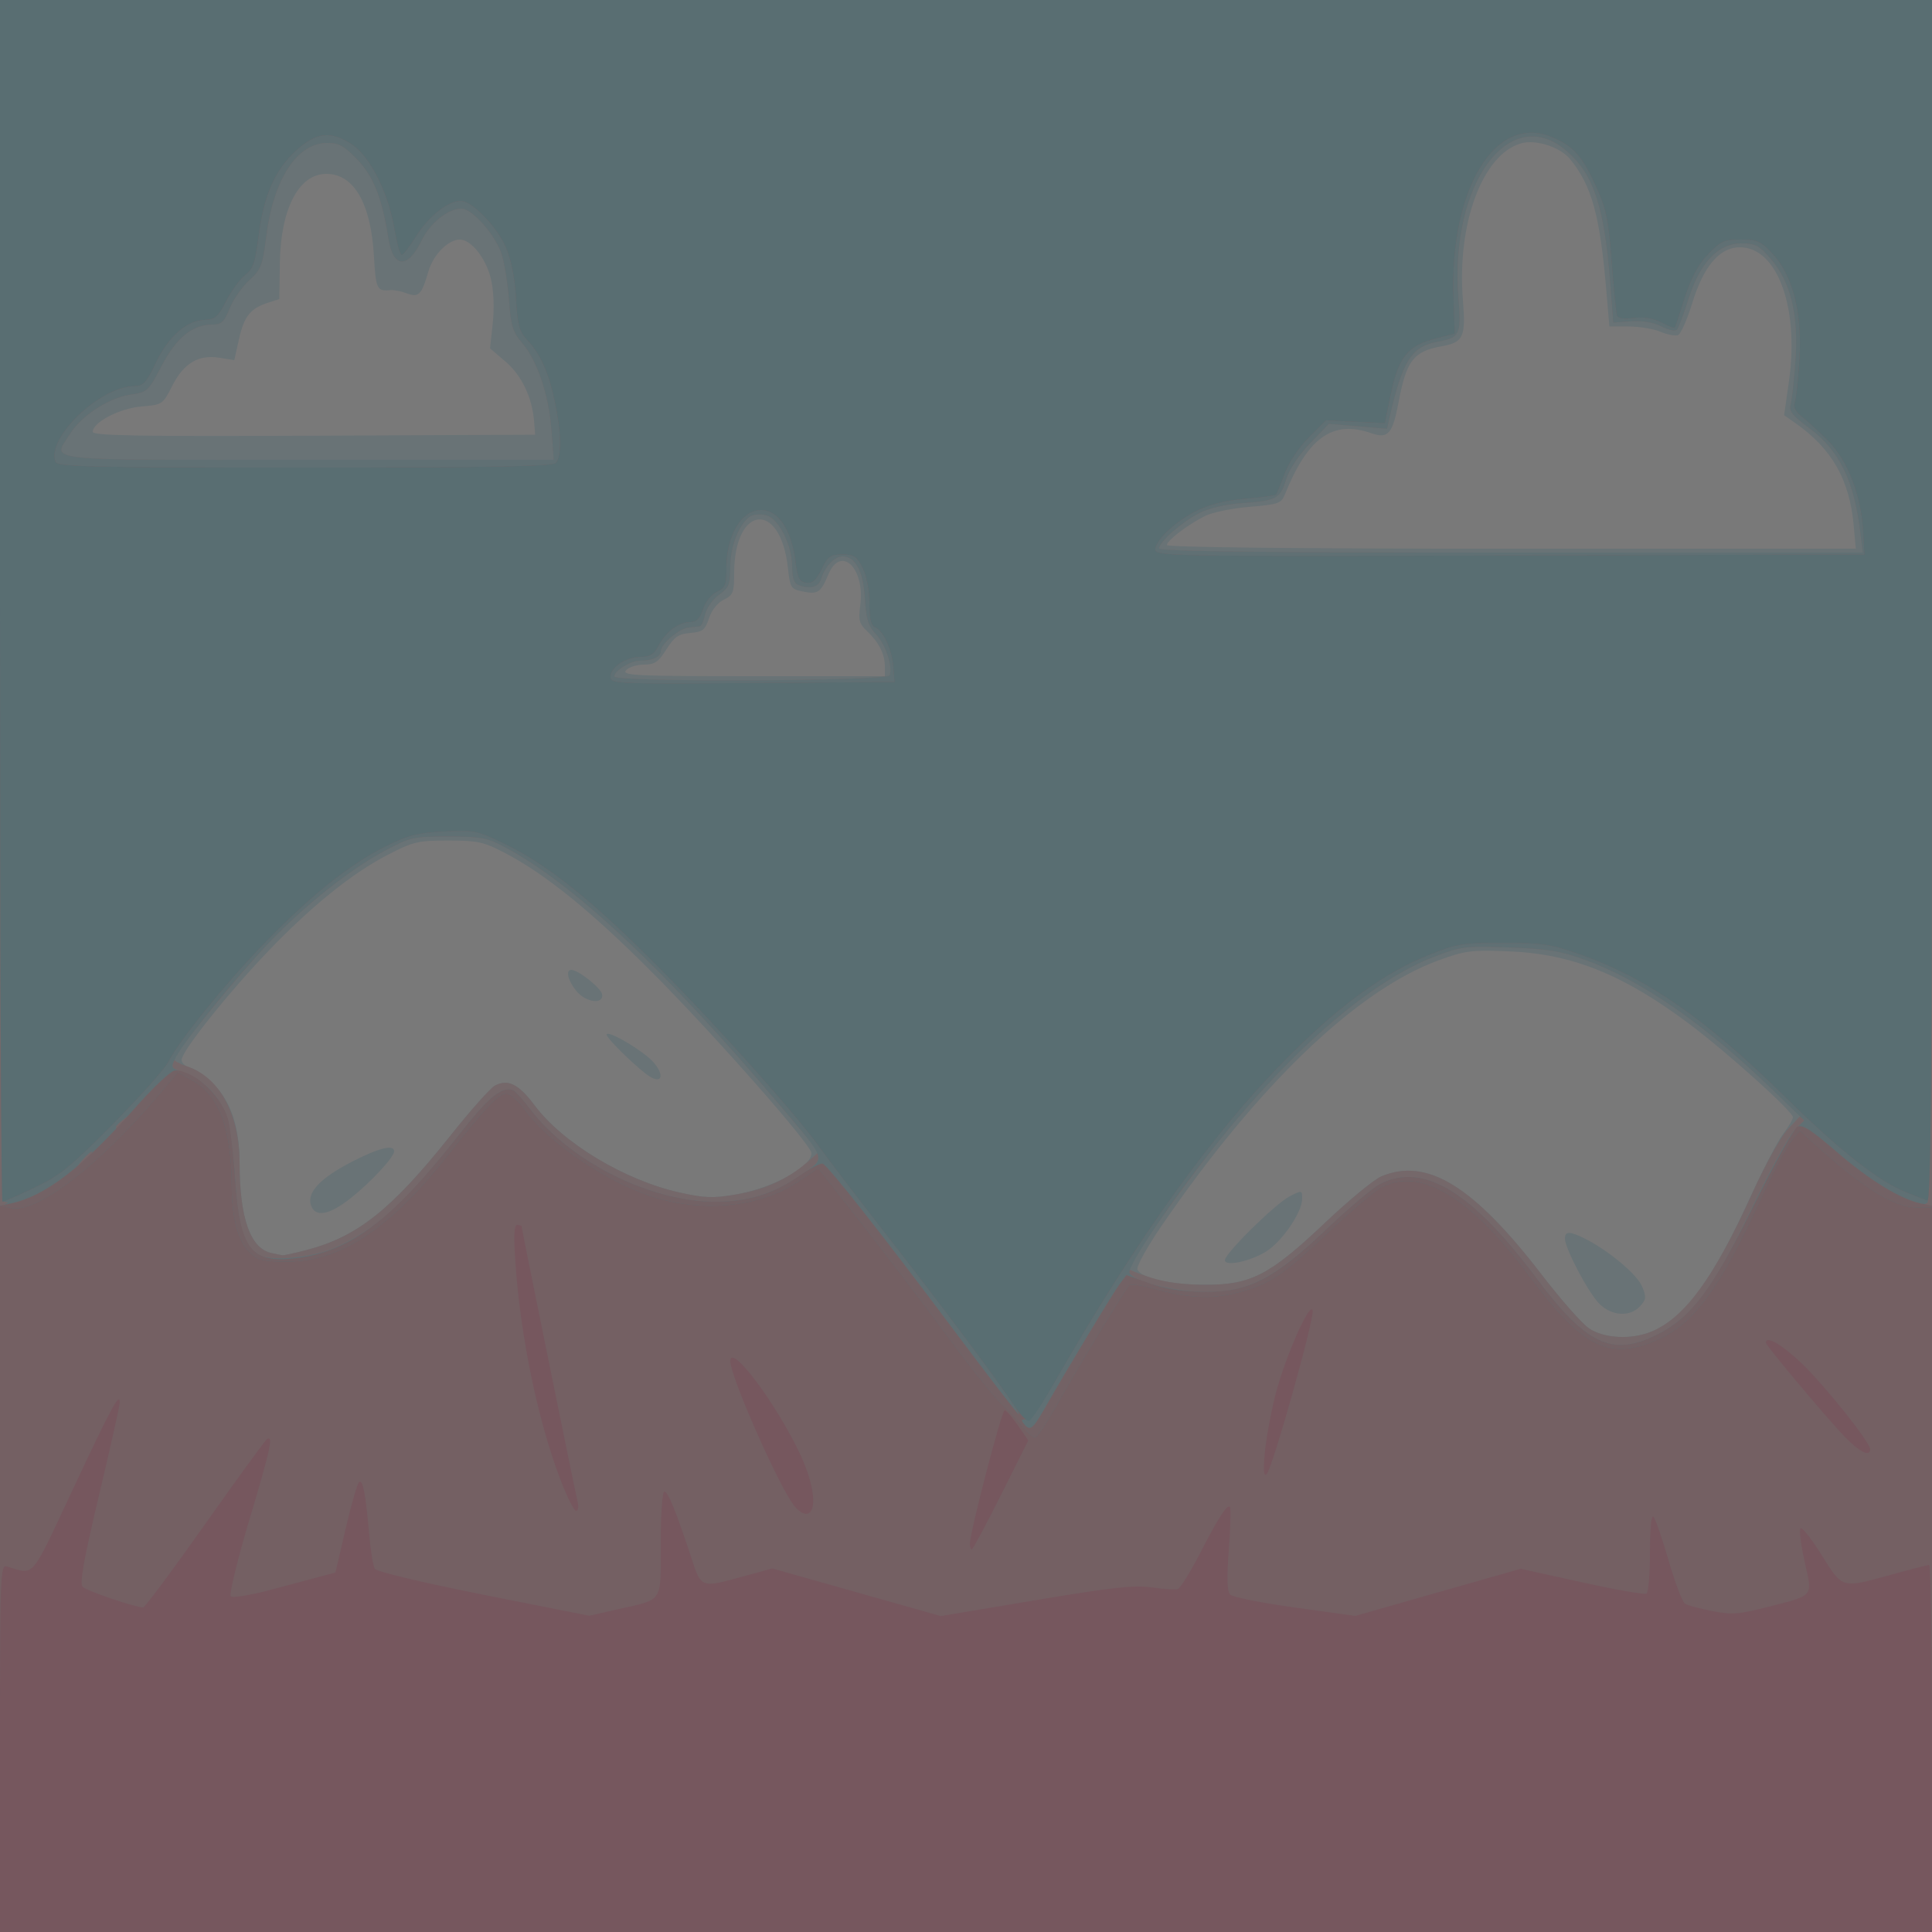 <?xml version="1.0" encoding="UTF-8" standalone="no"?>
<!-- Created with Inkscape (http://www.inkscape.org/) -->

<svg
   xmlns:dc="http://purl.org/dc/elements/1.1/"
   xmlns:cc="http://creativecommons.org/ns#"
   xmlns:rdf="http://www.w3.org/1999/02/22-rdf-syntax-ns#"
   xmlns:svg="http://www.w3.org/2000/svg"
   xmlns="http://www.w3.org/2000/svg"
   xmlns:sodipodi="http://sodipodi.sourceforge.net/DTD/sodipodi-0.dtd"
   xmlns:inkscape="http://www.inkscape.org/namespaces/inkscape"
   id="svg4688"
   version="1.1"
   inkscape:version="0.91 r13725"
   width="500"
   height="500"
   viewBox="0 0 500 500"
   sodipodi:docname="opacityPretty.svg">
  <rect x="0" y="0" width="500" height="500" fill="#333333" stroke="none"/>
  <defs
     id="defs4692" />
  <sodipodi:namedview
     pagecolor="#ffffff"
     bordercolor="#666666"
     borderopacity="1"
     objecttolerance="10"
     gridtolerance="10"
     guidetolerance="10"
     inkscape:pageopacity="0"
     inkscape:pageshadow="2"
     inkscape:window-width="1440"
     inkscape:window-height="837"
     id="namedview4690"
     showgrid="false"
     inkscape:zoom="0.7552"
     inkscape:cx="266.41299"
     inkscape:cy="200.15774"
     inkscape:window-x="-8"
     inkscape:window-y="-8"
     inkscape:window-maximized="1"
     inkscape:current-layer="svg4688" />
  <g
     id="g5238"
     transform="scale(0.8,0.8)"
     style="opacity:0.35">
    <path
       style="fill:#fcfcfc"
       d="M 0,312.5 0,0 312.5,0 625,0 625,312.5 625,625 312.5,625 0,625 0,312.5 Z"
       id="path5254"
       inkscape:connector-curvature="0" />
    <path
       style="fill:#cfebf3"
       d="M 0,312.5 0,0 312.5,0 625,0 625,312.5 625,625 312.5,625 0,625 0,312.5 Z m 534.277,118.246 c 10.778,-4.503 19.576,-16.438 31.755,-43.077 4.2,-9.186 9.06,-18.569 10.802,-20.852 1.741,-2.283 3.166,-4.71 3.166,-5.394 0,-1.858 -21.149,-20.897 -33.529,-30.184 -21.246,-15.938 -37.822,-22.632 -58.106,-23.465 -12.423,-0.511 -14.279,-0.275 -23.049,2.924 -26.323,9.601 -58.444,40.411 -89.61,85.957 -4.621,6.753 -8.106,13.052 -7.743,13.997 1.074,2.798 10.669,4.961 22.038,4.968 14.716,0.009 20.792,-3.15 38.718,-20.13 7.645,-7.241 15.824,-13.97 18.176,-14.952 14.757,-6.166 29.768,3.067 51.965,31.964 6.073,7.906 12.885,15.641 15.137,17.188 4.812,3.305 13.784,3.774 20.282,1.059 z M 517.19,421.562 C 513.592,417.789 506.25,403.785 506.25,400.695 c 0,-2.474 1.614,-2.455 6.625,0.075 7.568,3.822 16.736,11.521 18.344,15.404 1.408,3.4 1.33,4.2 -0.622,6.358 -3.311,3.658 -9.415,3.217 -13.406,-0.969 z M 396.25,407.655 c 0,-2.173 16.337,-18.274 20.938,-20.635 4.017,-2.062 4.062,-2.053 4.062,0.827 0,4.307 -6.549,13.86 -11.672,17.026 -5.243,3.241 -13.328,4.927 -13.328,2.781 z M 99.133,404.385 c 16.485,-4.294 27.559,-13.105 46.68,-37.141 6.401,-8.047 12.827,-15.267 14.279,-16.044 4.197,-2.246 7.695,-0.525 12.784,6.292 9.159,12.268 29.177,24.317 46.996,28.287 8.025,1.788 10.824,1.891 18.003,0.662 12.006,-2.055 24.624,-8.918 24.624,-13.393 0,-2.64 -31.054,-37.91 -51.219,-58.172 -19.936,-20.032 -34.858,-32.14 -48.107,-39.034 -6.735,-3.505 -8.695,-3.928 -18.174,-3.927 -9.794,10e-4 -11.32,0.361 -19.518,4.599 -11.538,5.965 -24.584,16.47 -38.637,31.11 C 73.887,321.124 58.75,340.107 58.75,342.857 c 0,1.03 1.295,2.197 2.879,2.595 1.583,0.397 4.967,2.811 7.519,5.363 5.61,5.61 8.349,13.916 8.359,25.35 0.016,18.057 3.526,27.863 10.461,29.224 1.461,0.287 2.961,0.598 3.332,0.692 0.371,0.094 3.896,-0.669 7.834,-1.694 z m 1.444,-14.536 c -1.308,-4.121 2.974,-8.684 13.057,-13.912 8.889,-4.61 13.866,-5.859 13.866,-3.481 0,1.895 -7.532,10.002 -14.175,15.258 -6.84,5.411 -11.463,6.185 -12.748,2.136 z M 210.625,348.517 c -3.161,-1.688 -14.375,-12.46 -14.375,-13.808 0,-1.474 8.693,3.275 13.582,7.42 4.678,3.965 5.275,8.782 0.793,6.388 z m -24.284,-28.061 c -2.66,-3.382 -3.416,-6.706 -1.526,-6.706 2.209,0 9.559,5.801 9.955,7.856 0.679,3.527 -5.404,2.697 -8.43,-1.15 z M 286.25,215.543 c 0,-3.948 -1.962,-7.806 -5.801,-11.408 -2.486,-2.332 -2.81,-3.546 -2.178,-8.162 1.669,-12.177 -6.258,-19.864 -10.35,-10.036 -2.417,5.804 -3.356,6.413 -8.332,5.398 -3.745,-0.764 -4.005,-1.186 -4.706,-7.635 -2.384,-21.95 -17.384,-20.383 -17.384,1.815 0,6.18 -0.325,7.006 -3.339,8.478 -1.998,0.976 -3.923,3.388 -4.791,6.006 -1.269,3.821 -2.037,4.424 -6.069,4.765 -3.824,0.323 -5.15,1.235 -7.724,5.312 -2.613,4.139 -3.777,4.923 -7.314,4.923 -2.313,0 -4.907,0.844 -5.762,1.875 -1.378,1.66 3.325,1.875 41.097,1.875 l 42.653,0 0,-3.207 z m 313.415,-45.569 c -1.344,-14.817 -7.053,-24.826 -18.897,-33.127 l -3.607,-2.528 1.572,-11.075 C 582.102,99.51 574.942,80 562.864,80 c -6.582,0 -11.747,6.07 -15.459,18.169 -1.623,5.29 -3.682,9.899 -4.575,10.242 -0.893,0.343 -3.442,-0.144 -5.664,-1.082 -2.222,-0.938 -6.853,-1.705 -10.29,-1.705 l -6.25,0 -0.949,-11.25 c -2.08,-24.657 -4.702,-34.237 -11.732,-42.871 -3.2,-3.93 -11.129,-6.491 -15.878,-5.129 -12.502,3.585 -20.818,26.042 -18.81,50.792 0.96,11.835 0.158,13.582 -6.818,14.84 -9.17,1.654 -11.437,4.574 -13.978,18.01 -1.959,10.355 -3.402,12.021 -8.787,10.144 -12.552,-4.376 -20.527,1.275 -28.046,19.873 -1.141,2.821 -2.142,3.166 -11.447,3.937 -5.608,0.465 -12.077,1.797 -14.375,2.96 C 384.141,169.796 377.5,174.861 377.5,176.314 c 0,0.74 41.958,1.186 111.424,1.186 l 111.424,0 -0.682,-7.526 z M 172.772,136.25 c -0.623,-7.722 -4.015,-14.799 -9.23,-19.263 l -5.012,-4.29 0.874,-8.163 c 0.547,-5.106 0.313,-10.504 -0.625,-14.413 C 157.199,83.534 152.403,77.5 148.748,77.5 c -3.774,0 -8.637,4.955 -10.187,10.38 -2.138,7.481 -3.127,8.474 -6.982,7.008 -1.775,-0.675 -4.122,-1.142 -5.216,-1.038 C 121.911,94.272 121.589,93.614 120.963,82.812 119.975,65.747 114.476,56.25 105.583,56.25 c -8.902,0 -14.758,11.17 -15.041,28.692 l -0.191,11.817 -3.613,1.159 c -5.723,1.836 -7.762,4.377 -9.406,11.723 l -1.535,6.857 -4.799,-0.767 c -6.801,-1.088 -11.566,1.757 -15.306,9.139 -3.031,5.981 -3.163,6.069 -9.926,6.63 -7.069,0.586 -15.74,5.098 -15.757,8.199 -0.007,1.249 14.714,1.506 71.554,1.25 l 71.562,-0.323 -0.353,-4.375 z"
       id="path5252"
       inkscape:connector-curvature="0" />
    <path
       style="fill:#f2ccd2"
       d="M 0,312.5 0,0 312.5,0 625,0 625,312.5 625,625 312.5,625 0,625 0,312.5 Z m 534.277,118.246 c 10.81,-4.517 20.302,-17.579 32.691,-44.986 4.037,-8.931 9.087,-18.026 11.329,-20.403 l 4.045,-4.289 -9.806,-9.389 c -21.905,-20.973 -41.856,-34.68 -60.057,-41.26 -7.685,-2.778 -12.041,-3.474 -24.415,-3.897 -14.267,-0.489 -15.552,-0.325 -24.375,3.103 -19.847,7.713 -44.921,29.135 -68.776,58.762 C 384.591,381.206 365,408.73 365,410.412 c 0,0.273 3.234,1.557 7.188,2.854 4.762,1.563 10.773,2.359 17.812,2.359 14.718,0 20.798,-3.162 38.718,-20.136 7.645,-7.241 15.824,-13.97 18.176,-14.952 14.757,-6.166 29.768,3.067 51.965,31.964 6.073,7.906 12.885,15.641 15.137,17.188 4.812,3.305 13.784,3.774 20.282,1.059 z M 99.133,404.385 c 16.485,-4.294 27.559,-13.105 46.68,-37.141 6.401,-8.047 12.827,-15.267 14.279,-16.044 4.197,-2.246 7.695,-0.525 12.784,6.292 9.159,12.268 29.177,24.317 46.996,28.287 8.025,1.788 10.824,1.891 18.003,0.662 9.42,-1.612 16.925,-4.968 23.043,-10.305 l 4.044,-3.527 -11.365,-13.492 C 215.781,314.222 185.797,285.998 163.125,273.957 c -5.496,-2.919 -7.682,-3.32 -18.125,-3.326 -11.355,-0.006 -12.262,0.201 -20.729,4.727 -11.225,6 -26.069,17.855 -37.737,30.139 C 77.245,315.276 56.25,341.039 56.25,342.659 c 0,0.494 1.894,1.522 4.209,2.286 10.535,3.477 17.035,15.379 17.049,31.219 0.016,18.057 3.526,27.863 10.461,29.224 1.461,0.287 2.961,0.598 3.332,0.692 0.371,0.094 3.896,-0.669 7.834,-1.694 z M 287.816,218.438 c 0.99,-2.953 -1.369,-9.97 -4.459,-13.265 -2.503,-2.668 -3.189,-4.897 -3.592,-11.665 C 279.241,184.724 276.701,180 272.5,180 c -2.513,0 -5.62,3.279 -6.811,7.188 -0.851,2.792 -3.579,3.543 -7.461,2.054 -1.356,-0.52 -1.977,-2.361 -1.977,-5.855 0,-7.043 -4.36,-15.678 -8.432,-16.7 -1.763,-0.442 -4.051,-0.271 -5.085,0.382 -3.548,2.238 -6.483,9.602 -6.483,16.265 0,5.754 -0.418,6.794 -3.654,9.099 -2.012,1.433 -4.023,4.28 -4.474,6.335 -0.451,2.053 -1.197,3.78 -1.658,3.837 -0.461,0.057 -2.108,0.245 -3.661,0.417 -3.166,0.351 -9.052,5.35 -9.052,7.688 0,1.773 -2.793,3.041 -6.699,3.041 -3.03,0 -8.301,3.22 -8.301,5.071 0,1.932 88.417,1.552 89.066,-0.383 z m 313.981,-46.25 c -2.014,-16.74 -6.827,-26.534 -16.582,-33.74 -5.434,-4.014 -6.551,-5.449 -5.943,-7.633 0.412,-1.479 1.11,-7.888 1.551,-14.243 1.023,-14.729 -1.525,-25.27 -7.91,-32.73 -3.82,-4.463 -5.01,-5.092 -9.632,-5.092 -7.463,0 -13.364,6.256 -17.095,18.125 -1.513,4.812 -3.178,9.22 -3.7,9.794 -0.522,0.574 -2.753,0.111 -4.958,-1.029 -2.539,-1.313 -6.144,-1.925 -9.831,-1.669 l -5.822,0.404 -0.955,-12.5 C 519.025,67.067 515.62,56.596 506.982,49.012 488.568,32.844 468.915,59.275 471.812,96.311 c 0.944,12.072 0.535,12.909 -7.002,14.318 -8.21,1.534 -11.178,6.311 -15.326,24.666 l -0.773,3.42 -9.405,-0.795 -9.405,-0.795 -6.126,6.356 c -3.669,3.807 -6.746,8.424 -7.671,11.511 -1.894,6.321 -3.189,7.029 -14.23,7.785 -5.353,0.366 -10.723,1.606 -13.831,3.193 C 382.324,168.891 375,175.295 375,177.377 c 0,0.988 31.944,1.373 113.793,1.373 l 113.793,0 -0.789,-6.562 z M 178.364,138.941 c -0.876,-11.363 -4.647,-22.449 -9.56,-28.106 -2.898,-3.337 -3.549,-5.451 -4.135,-13.441 -0.383,-5.215 -1.428,-11.926 -2.323,-14.914 -1.855,-6.193 -9.538,-14.982 -13.09,-14.975 -4.338,0.009 -10.127,4.672 -12.893,10.386 -4.477,9.247 -9.225,8.904 -10.735,-0.776 -2.019,-12.948 -4.797,-20.008 -10.013,-25.453 -4.255,-4.441 -6.003,-5.413 -9.732,-5.413 -9.773,0 -17.416,11.726 -19.744,30.294 -1.171,9.338 -1.682,10.651 -5.515,14.161 -2.323,2.128 -5.163,6.215 -6.31,9.082 C 72.599,104.073 71.638,105 68.907,105 c -6.601,0 -11.768,4.143 -16.541,13.261 -4.391,8.389 -4.658,8.635 -10.233,9.436 -6.878,0.988 -15.893,6.874 -19.521,12.745 -5.535,8.956 -11.539,8.308 76.947,8.308 l 79.56,0 -0.756,-9.809 z"
       id="path5250"
       inkscape:connector-curvature="0" />
    <path
       style="fill:#b5e3ed"
       d="m 0,507.604 c 0,-92.747 0.328,-117.528 1.562,-118.026 1.25,-0.504 1.25,-0.65 0,-0.729 C 0.32,388.77 0,348.989 0,194.375 L 0,0 312.5,0 625,0 l 0,194.271 c 0,154.247 -0.322,194.401 -1.562,194.901 -1.25,0.504 -1.25,0.65 0,0.729 C 624.676,389.98 625,414.386 625,507.5 L 625,625 312.5,625 0,625 0,507.604 Z m 535.962,-75.82 c 11.206,-5.584 17.939,-14.487 30.382,-40.172 6.109,-12.61 12.504,-24.324 14.211,-26.031 l 3.104,-3.104 -10.267,-9.935 c -22.054,-21.341 -42.455,-35.449 -60.913,-42.122 -7.685,-2.778 -12.041,-3.474 -24.415,-3.897 -14.267,-0.489 -15.552,-0.325 -24.375,3.103 -19.847,7.713 -44.921,29.135 -68.776,58.762 -14.798,18.378 -30.331,41.218 -29.502,43.379 1.068,2.782 14.674,6.179 24.783,6.186 13.741,0.011 22.191,-4.41 39.019,-20.415 7.102,-6.754 14.825,-13.273 17.163,-14.486 13.882,-7.205 29.583,2.192 50.559,30.258 16.226,21.711 24.589,25.67 39.028,18.474 z M 107.912,403.841 c 13.327,-5.713 23.122,-14.557 40.13,-36.236 10.052,-12.812 14.278,-16.311 18.012,-14.915 0.639,0.239 3.079,2.962 5.423,6.051 12.875,16.969 38.863,30.009 59.808,30.009 10.662,0 18.865,-2.528 27.633,-8.515 8.392,-5.731 8.739,-4.483 -6.153,-22.11 -37.477,-44.359 -67.156,-72.226 -89.641,-84.168 -5.496,-2.919 -7.682,-3.32 -18.125,-3.326 -11.355,-0.006 -12.262,0.201 -20.729,4.727 -11.14,5.955 -26.05,17.835 -37.468,29.856 -10.418,10.967 -27.194,31.596 -29.834,36.685 -1.845,3.557 -1.825,3.598 2.602,5.119 5.964,2.05 11.214,7.284 13.55,13.507 1.053,2.805 2.395,12.201 2.984,20.88 1.127,16.63 2.909,22.027 8.172,24.746 3.743,1.934 16.687,0.669 23.637,-2.31 z M 28.125,375 c 1.244,-1.375 1.981,-2.5 1.637,-2.5 -0.344,0 -1.643,1.125 -2.887,2.5 -1.244,1.375 -1.981,2.5 -1.637,2.5 0.344,0 1.643,-1.125 2.887,-2.5 z m 12.034,-12.188 c 1.555,-1.983 1.511,-2.027 -0.472,-0.472 -1.203,0.944 -2.188,1.928 -2.188,2.188 0,1.029 1.026,0.367 2.659,-1.716 z M 287.816,218.438 c 0.99,-2.953 -1.369,-9.97 -4.459,-13.265 -2.503,-2.668 -3.189,-4.897 -3.592,-11.665 C 279.241,184.724 276.701,180 272.5,180 c -2.513,0 -5.62,3.279 -6.811,7.188 -0.851,2.792 -3.579,3.543 -7.461,2.054 -1.356,-0.52 -1.977,-2.361 -1.977,-5.855 0,-7.043 -4.36,-15.678 -8.432,-16.7 -1.763,-0.442 -4.051,-0.271 -5.085,0.382 -3.548,2.238 -6.483,9.602 -6.483,16.265 0,5.754 -0.418,6.794 -3.654,9.099 -2.012,1.433 -4.023,4.28 -4.474,6.335 -0.451,2.053 -1.197,3.78 -1.658,3.837 -0.461,0.057 -2.108,0.245 -3.661,0.417 -3.166,0.351 -9.052,5.35 -9.052,7.688 0,1.773 -2.793,3.041 -6.699,3.041 -3.03,0 -8.301,3.22 -8.301,5.071 0,1.932 88.417,1.552 89.066,-0.383 z m 313.981,-46.25 c -2.014,-16.74 -6.827,-26.534 -16.582,-33.74 -5.434,-4.014 -6.551,-5.449 -5.943,-7.633 0.412,-1.479 1.11,-7.888 1.551,-14.243 1.023,-14.729 -1.525,-25.27 -7.91,-32.73 -3.82,-4.463 -5.01,-5.092 -9.632,-5.092 -7.463,0 -13.364,6.256 -17.095,18.125 -1.513,4.812 -3.178,9.22 -3.7,9.794 -0.522,0.574 -2.753,0.111 -4.958,-1.029 -2.539,-1.313 -6.144,-1.925 -9.831,-1.669 l -5.822,0.404 -0.955,-12.5 C 519.025,67.067 515.62,56.596 506.982,49.012 488.568,32.844 468.915,59.275 471.812,96.311 c 0.944,12.072 0.535,12.909 -7.002,14.318 -8.21,1.534 -11.178,6.311 -15.326,24.666 l -0.773,3.42 -9.405,-0.795 -9.405,-0.795 -6.126,6.356 c -3.669,3.807 -6.746,8.424 -7.671,11.511 -1.894,6.321 -3.189,7.029 -14.23,7.785 -5.353,0.366 -10.723,1.606 -13.831,3.193 C 382.324,168.891 375,175.295 375,177.377 c 0,0.988 31.944,1.373 113.793,1.373 l 113.793,0 -0.789,-6.562 z M 178.364,138.941 c -0.876,-11.363 -4.647,-22.449 -9.56,-28.106 -2.898,-3.337 -3.549,-5.451 -4.135,-13.441 -0.383,-5.215 -1.428,-11.926 -2.323,-14.914 -1.855,-6.193 -9.538,-14.982 -13.09,-14.975 -4.338,0.009 -10.127,4.672 -12.893,10.386 -4.477,9.247 -9.225,8.904 -10.735,-0.776 -2.019,-12.948 -4.797,-20.008 -10.013,-25.453 -4.255,-4.441 -6.003,-5.413 -9.732,-5.413 -9.773,0 -17.416,11.726 -19.744,30.294 -1.171,9.338 -1.682,10.651 -5.515,14.161 -2.323,2.128 -5.163,6.215 -6.31,9.082 C 72.599,104.073 71.638,105 68.907,105 c -6.601,0 -11.768,4.143 -16.541,13.261 -4.391,8.389 -4.658,8.635 -10.233,9.436 -6.878,0.988 -15.893,6.874 -19.521,12.745 -5.535,8.956 -11.539,8.308 76.947,8.308 l 79.56,0 -0.756,-9.809 z"
       id="path5248"
       inkscape:connector-curvature="0" />
    <path
       style="fill:#ebbac2"
       d="m 0,507.524 0,-117.476 3.438,-0.719 c 11.074,-2.316 23.152,-11.553 39.87,-30.491 6.21,-7.035 12.055,-12.549 13.318,-12.563 5.927,-0.066 14.494,7.619 17.009,15.256 0.741,2.252 1.841,11.195 2.444,19.874 1.576,22.692 5.099,27.329 19.479,25.639 17.614,-2.07 31.147,-12.239 52.487,-39.439 10.052,-12.812 14.278,-16.311 18.012,-14.915 0.639,0.239 3.079,2.962 5.423,6.051 12.883,16.98 38.863,30.009 59.836,30.009 10.57,0 18.659,-2.455 26.984,-8.189 3.634,-2.503 7.155,-4.356 7.824,-4.119 1.714,0.609 19.616,23.341 42.917,54.495 10.927,14.609 20.151,26.562 20.499,26.562 1.275,0 -19.702,-28.452 -43.216,-58.616 -9.321,-11.957 -18.568,-24.051 -20.548,-26.875 -7.342,-10.47 -33.23,-39.492 -52.637,-59.011 -21.811,-21.936 -36.271,-33.483 -50.359,-40.213 -8.608,-4.112 -9.649,-4.315 -19.375,-3.776 -8.68,0.481 -11.661,1.272 -19.171,5.085 -11.551,5.866 -24.463,16.275 -39.266,31.656 -12.615,13.108 -26.977,30.89 -30.479,37.738 -1.157,2.263 -9.249,11.344 -17.983,20.18 -13.678,13.84 -17.196,16.691 -25.385,20.573 C 5.89,386.722 1.25,388.75 0.806,388.75 0.363,388.75 0,301.281 0,194.375 L 0,0 312.5,0 625,0 l 0,194.509 c 0,155.105 -0.317,194.383 -1.562,193.887 -0.859,-0.342 -4.094,-1.629 -7.188,-2.861 -8.557,-3.406 -21.476,-13.631 -38.8,-30.708 -25.431,-25.069 -44.699,-38.448 -66.381,-46.094 -9.237,-3.257 -12.107,-3.684 -24.82,-3.687 -13.334,-0.004 -15.099,0.29 -24.375,4.056 -13.972,5.672 -27.603,15.475 -43.836,31.524 -24.669,24.39 -49.384,58.643 -77.115,106.875 -4.606,8.011 -7.508,11.816 -8.92,11.694 -1.645,-0.142 -1.785,0.189 -0.657,1.549 1.909,2.3 2.802,1.585 6.788,-5.431 6.705,-11.8 22.075,-37.278 24.146,-40.024 l 2.119,-2.809 7.487,2.666 c 5.153,1.835 10.651,2.696 17.638,2.762 14.37,0.135 22.533,-4.055 39.686,-20.368 7.102,-6.754 14.825,-13.273 17.163,-14.486 13.882,-7.205 29.583,2.192 50.559,30.258 16.226,21.711 24.589,25.67 39.028,18.474 11.163,-5.563 17.676,-14.222 31.238,-41.527 6.697,-13.483 13.086,-25.054 14.198,-25.713 1.587,-0.94 4.342,0.805 12.779,8.092 10.663,9.21 20.765,15.376 27.386,16.716 L 625,390.048 625,507.524 625,625 312.5,625 0,625 0,507.524 Z M 288.981,215.718 c -0.454,-5.654 -3.291,-11.781 -5.921,-12.791 -1.283,-0.492 -1.81,-2.746 -1.812,-7.748 -0.001,-4.21 -0.883,-8.817 -2.188,-11.429 -1.874,-3.75 -2.81,-4.375 -6.561,-4.375 -3.826,0 -4.666,0.596 -6.698,4.757 -1.765,3.613 -2.967,4.665 -5,4.375 -2.208,-0.315 -2.812,-1.491 -3.45,-6.72 C 256.101,171.541 251.784,165 246.274,165 239.876,165 235,173.155 235,183.858 c 0,5.376 -0.408,6.382 -3.089,7.603 -1.762,0.803 -3.683,3.208 -4.472,5.598 -1.012,3.065 -2.122,4.191 -4.133,4.191 -3.71,0 -7.914,3.117 -10.22,7.576 -1.464,2.831 -2.764,3.674 -5.662,3.674 -4.775,0 -9.924,3.325 -9.924,6.409 0,2.292 1.547,2.361 45.938,2.044 l 45.938,-0.328 -0.394,-4.907 z M 602.777,172.5 c -0.61,-12.049 -4.986,-23.487 -11.454,-29.938 -3.136,-3.128 -7.014,-6.706 -8.617,-7.952 -1.893,-1.471 -2.635,-2.994 -2.116,-4.346 0.439,-1.145 1.129,-7.496 1.532,-14.114 0.918,-15.066 -2.212,-27.167 -8.845,-34.2 C 569.603,78.054 568.335,77.5 563.096,77.5 c -5.32,0 -6.493,0.536 -10.579,4.831 -3.213,3.377 -5.472,7.608 -7.509,14.062 -1.603,5.078 -3.052,9.414 -3.22,9.637 -0.168,0.223 -2.137,-0.542 -4.376,-1.7 -2.698,-1.395 -5.713,-1.884 -8.947,-1.45 -3.12,0.418 -5.057,0.13 -5.377,-0.8 -0.275,-0.8 -1.052,-8.656 -1.727,-17.458 -1.06,-13.827 -1.767,-17.174 -5.194,-24.61 -4.49,-9.742 -7.229,-12.766 -14.2,-15.678 -18.201,-7.605 -33.048,16.785 -31.759,52.172 l 0.416,11.415 -5.978,1.546 c -9.56,2.471 -12.309,6.052 -15.06,19.614 l -1.581,7.795 -9.536,-0.437 -9.536,-0.437 -5.529,5.529 c -3.177,3.177 -6.501,8.149 -7.813,11.687 -1.256,3.387 -2.495,6.421 -2.752,6.743 -0.257,0.322 -4.834,0.96 -10.171,1.419 -10.556,0.907 -17.261,3.645 -24.508,10.009 -2.425,2.13 -4.41,4.941 -4.41,6.249 0,2.321 2.699,2.37 114.688,2.058 L 603.125,179.375 602.777,172.5 Z M 179.75,149.75 c 1.984,-1.984 1.865,-9.698 -0.309,-19.955 -1.996,-9.42 -4.607,-15.204 -8.97,-19.875 -2.518,-2.696 -3.083,-4.824 -3.557,-13.401 -0.365,-6.605 -1.515,-12.407 -3.263,-16.472 -2.881,-6.697 -10.984,-15.05 -14.592,-15.042 -4.069,0.009 -10.421,5.01 -14.31,11.266 -2.13,3.426 -4.293,6.229 -4.807,6.229 -0.514,0 -1.574,-3.797 -2.355,-8.438 -1.942,-11.541 -7.8,-23.268 -13.586,-27.2 -6.84,-4.648 -11.693,-4.139 -18.262,1.916 -6.825,6.291 -10.446,14.576 -12.086,27.653 -1.067,8.51 -1.786,10.581 -4.381,12.622 -1.708,1.343 -4.458,5.113 -6.112,8.376 -2.59,5.112 -3.55,5.95 -6.922,6.046 -5.785,0.164 -11.825,5.487 -15.838,13.957 -3.04,6.416 -4.004,7.449 -7.004,7.503 -11.137,0.201 -28.388,16.767 -25.445,24.435 0.631,1.643 10.686,1.878 80.51,1.878 60.392,0 80.154,-0.365 81.289,-1.5 z"
       id="path5246"
       inkscape:connector-curvature="0" />
    <path
       style="fill:#a0dce9"
       d="m 0,507.531 0,-117.469 3.663,0.733 c 8.326,1.665 28.249,-13.692 48.023,-37.019 l 5.806,-6.849 4.554,2.452 c 8.886,4.786 12.862,15.473 12.929,34.754 0.034,9.936 2.171,17.598 5.877,21.076 2.662,2.498 4.399,2.915 12.131,2.915 17.007,0 33.192,-10.741 51.801,-34.375 12.24,-15.546 16.495,-20 19.104,-20 1.181,0 3.89,2.391 6.021,5.312 8.459,11.599 28.989,24.978 44.547,29.031 15.67,4.082 32.405,1.783 44.044,-6.05 l 6.191,-4.167 14.342,18.249 c 7.888,10.037 20.14,26.124 27.226,35.749 7.086,9.625 14.905,19.481 17.375,21.903 2.47,2.422 5.753,5.937 7.295,7.812 1.542,1.875 3.319,3.409 3.948,3.409 0.629,0 4.29,-5.632 8.134,-12.515 5.635,-10.088 18.462,-31.3 22.117,-36.575 0.414,-0.598 3.789,-0.241 7.5,0.792 11.732,3.269 19.002,3.665 27.468,1.496 10.464,-2.681 14.464,-5.338 29.869,-19.845 7.199,-6.779 14.793,-13.207 16.874,-14.283 12.813,-6.626 28.968,3.098 48.192,29.008 17.208,23.192 26.113,27.394 42.093,19.859 11.085,-5.227 19.244,-16.494 32.102,-44.33 4.006,-8.672 8.554,-17.361 10.108,-19.309 l 2.824,-3.542 8.609,7.601 c 13.097,11.564 22.552,17.199 28.921,17.236 l 5.312,0.031 0,117.188 0,117.188 -312.5,0 -312.5,0 0,-117.469 z m 328.098,-52.804 c -5.612,-8.493 -23.386,-32.253 -41.776,-55.843 -9.321,-11.957 -18.568,-24.051 -20.548,-26.875 -7.342,-10.47 -33.23,-39.492 -52.637,-59.011 -21.811,-21.936 -36.271,-33.483 -50.359,-40.213 -8.608,-4.112 -9.649,-4.315 -19.375,-3.776 -8.68,0.481 -11.661,1.272 -19.171,5.085 -11.551,5.866 -24.463,16.275 -39.266,31.656 -12.615,13.108 -26.977,30.89 -30.479,37.738 -1.157,2.263 -9.249,11.344 -17.983,20.18 -13.678,13.84 -17.196,16.691 -25.385,20.573 C 5.89,386.722 1.25,388.75 0.806,388.75 0.363,388.75 0,301.281 0,194.375 L 0,0 312.5,0 625,0 l 0,194.509 c 0,155.105 -0.317,194.383 -1.562,193.887 -0.859,-0.342 -4.094,-1.629 -7.188,-2.861 -8.557,-3.406 -21.476,-13.631 -38.8,-30.708 -25.431,-25.069 -44.699,-38.448 -66.381,-46.094 -9.237,-3.257 -12.107,-3.684 -24.82,-3.687 -13.334,-0.004 -15.099,0.29 -24.375,4.056 -13.972,5.672 -27.603,15.475 -43.836,31.524 -24.677,24.398 -49.946,59.43 -77.029,106.789 -3.708,6.484 -7.334,11.986 -8.058,12.227 -0.724,0.241 -2.908,-1.97 -4.853,-4.914 z M 288.981,215.718 c -0.454,-5.654 -3.291,-11.781 -5.921,-12.791 -1.283,-0.492 -1.81,-2.746 -1.812,-7.748 -0.001,-4.21 -0.883,-8.817 -2.188,-11.429 -1.874,-3.75 -2.81,-4.375 -6.561,-4.375 -3.826,0 -4.666,0.596 -6.698,4.757 -1.765,3.613 -2.967,4.665 -5,4.375 -2.208,-0.315 -2.812,-1.491 -3.45,-6.72 C 256.101,171.541 251.784,165 246.274,165 239.876,165 235,173.155 235,183.858 c 0,5.376 -0.408,6.382 -3.089,7.603 -1.762,0.803 -3.683,3.208 -4.472,5.598 -1.012,3.065 -2.122,4.191 -4.133,4.191 -3.71,0 -7.914,3.117 -10.22,7.576 -1.464,2.831 -2.764,3.674 -5.662,3.674 -4.775,0 -9.924,3.325 -9.924,6.409 0,2.292 1.547,2.361 45.938,2.044 l 45.938,-0.328 -0.394,-4.907 z M 602.777,172.5 c -0.61,-12.049 -4.986,-23.487 -11.454,-29.938 -3.136,-3.128 -7.014,-6.706 -8.617,-7.952 -1.893,-1.471 -2.635,-2.994 -2.116,-4.346 0.439,-1.145 1.129,-7.496 1.532,-14.114 0.918,-15.066 -2.212,-27.167 -8.845,-34.2 C 569.603,78.054 568.335,77.5 563.096,77.5 c -5.32,0 -6.493,0.536 -10.579,4.831 -3.213,3.377 -5.472,7.608 -7.509,14.062 -1.603,5.078 -3.052,9.414 -3.22,9.637 -0.168,0.223 -2.137,-0.542 -4.376,-1.7 -2.698,-1.395 -5.713,-1.884 -8.947,-1.45 -3.12,0.418 -5.057,0.13 -5.377,-0.8 -0.275,-0.8 -1.052,-8.656 -1.727,-17.458 -1.06,-13.827 -1.767,-17.174 -5.194,-24.61 -4.49,-9.742 -7.229,-12.766 -14.2,-15.678 -18.201,-7.605 -33.048,16.785 -31.759,52.172 l 0.416,11.415 -5.978,1.546 c -9.56,2.471 -12.309,6.052 -15.06,19.614 l -1.581,7.795 -9.536,-0.437 -9.536,-0.437 -5.529,5.529 c -3.177,3.177 -6.501,8.149 -7.813,11.687 -1.256,3.387 -2.495,6.421 -2.752,6.743 -0.257,0.322 -4.834,0.96 -10.171,1.419 -10.556,0.907 -17.261,3.645 -24.508,10.009 -2.425,2.13 -4.41,4.941 -4.41,6.249 0,2.321 2.699,2.37 114.688,2.058 L 603.125,179.375 602.777,172.5 Z M 179.75,149.75 c 1.984,-1.984 1.865,-9.698 -0.309,-19.955 -1.996,-9.42 -4.607,-15.204 -8.97,-19.875 -2.518,-2.696 -3.083,-4.824 -3.557,-13.401 -0.365,-6.605 -1.515,-12.407 -3.263,-16.472 -2.881,-6.697 -10.984,-15.05 -14.592,-15.042 -4.069,0.009 -10.421,5.01 -14.31,11.266 -2.13,3.426 -4.293,6.229 -4.807,6.229 -0.514,0 -1.574,-3.797 -2.355,-8.438 -1.942,-11.541 -7.8,-23.268 -13.586,-27.2 -6.84,-4.648 -11.693,-4.139 -18.262,1.916 -6.825,6.291 -10.446,14.576 -12.086,27.653 -1.067,8.51 -1.786,10.581 -4.381,12.622 -1.708,1.343 -4.458,5.113 -6.112,8.376 -2.59,5.112 -3.55,5.95 -6.922,6.046 -5.785,0.164 -11.825,5.487 -15.838,13.957 -3.04,6.416 -4.004,7.449 -7.004,7.503 -11.137,0.201 -28.388,16.767 -25.445,24.435 0.631,1.643 10.686,1.878 80.51,1.878 60.392,0 80.154,-0.365 81.289,-1.5 z"
       id="path5244"
       inkscape:connector-curvature="0" />
    <path
       style="fill:#eeb4be"
       d="m 0,507.531 0,-117.469 3.663,0.733 c 8.326,1.665 28.249,-13.692 48.023,-37.019 l 5.806,-6.849 4.554,2.452 c 8.886,4.786 12.862,15.473 12.929,34.754 0.034,9.936 2.171,17.598 5.877,21.076 2.662,2.498 4.399,2.915 12.131,2.915 17.007,0 33.192,-10.741 51.801,-34.375 12.24,-15.546 16.495,-20 19.104,-20 1.181,0 3.89,2.391 6.021,5.312 8.459,11.599 28.989,24.978 44.547,29.031 15.67,4.082 32.405,1.783 44.044,-6.05 l 6.191,-4.167 14.342,18.249 c 7.888,10.037 20.14,26.124 27.226,35.749 7.086,9.625 14.905,19.481 17.375,21.903 2.47,2.422 5.753,5.937 7.295,7.812 1.542,1.875 3.319,3.409 3.948,3.409 0.629,0 4.29,-5.632 8.134,-12.515 5.635,-10.088 18.462,-31.3 22.117,-36.575 0.414,-0.598 3.789,-0.241 7.5,0.792 11.732,3.269 19.002,3.665 27.468,1.496 10.464,-2.681 14.464,-5.338 29.869,-19.845 7.199,-6.779 14.793,-13.207 16.874,-14.283 12.813,-6.626 28.968,3.098 48.192,29.008 17.208,23.192 26.113,27.394 42.093,19.859 11.085,-5.227 19.244,-16.494 32.102,-44.33 4.006,-8.672 8.554,-17.361 10.108,-19.309 l 2.824,-3.542 8.609,7.601 c 13.097,11.564 22.552,17.199 28.921,17.236 l 5.312,0.031 0,117.188 0,117.188 -312.5,0 -312.5,0 0,-117.469 z"
       id="path5242"
       inkscape:connector-curvature="0" />
    <path
       style="fill:#f39baf"
       d="m 0,565.541 c 0,-56.042 0.126,-59.422 2.188,-58.809 9.199,2.733 7.435,4.796 21.451,-25.084 12.559,-26.772 15.132,-31.517 15.092,-27.835 -0.011,0.997 -3.029,14.469 -6.707,29.938 -4.945,20.797 -6.324,28.503 -5.293,29.577 C 27.983,514.631 43.733,520 46.307,520 c 0.574,0 9.579,-12.1 20.011,-26.889 10.432,-14.789 19.466,-27.197 20.075,-27.574 2.107,-1.302 1.077,3.377 -5.845,26.542 -3.824,12.797 -6.476,23.743 -5.893,24.326 0.582,0.582 6.383,-0.36 12.89,-2.095 6.507,-1.735 13.887,-3.703 16.4,-4.373 l 4.569,-1.219 3.335,-14.342 c 1.834,-7.888 3.795,-14.626 4.356,-14.973 1.206,-0.745 2.101,3.962 3.231,16.984 0.454,5.232 1.27,10.232 1.813,11.111 0.569,0.921 15.488,4.482 35.182,8.399 l 34.194,6.8 9.375,-2.128 c 14.715,-3.341 13.75,-1.849 13.75,-21.238 0,-9.519 0.504,-16.831 1.16,-16.831 1.182,0 3.804,6.448 8.771,21.562 3.201,9.742 3.018,9.678 16.856,5.882 l 9.315,-2.556 27.248,7.704 27.248,7.704 30.638,-5.138 c 24.819,-4.162 31.962,-4.948 37.606,-4.137 3.832,0.551 7.626,0.782 8.431,0.513 0.805,-0.268 4.003,-5.404 7.106,-11.412 6.16,-11.927 8.842,-16.08 9.765,-15.12 0.329,0.343 0.16,6.529 -0.375,13.748 -0.689,9.279 -0.559,13.558 0.441,14.601 0.778,0.812 10.208,2.695 20.955,4.185 l 19.54,2.709 26.746,-7.624 26.746,-7.624 19.787,4.367 c 10.883,2.402 20.288,4.057 20.901,3.678 0.613,-0.379 1.114,-6.393 1.114,-13.365 0,-7.694 0.449,-12.21 1.143,-11.489 0.629,0.653 2.84,7.037 4.914,14.186 2.074,7.149 4.453,13.42 5.287,13.935 0.834,0.515 4.774,1.578 8.755,2.361 6.301,1.24 8.579,1.082 17.572,-1.214 15.726,-4.015 14.971,-3.1 12.332,-14.939 -1.23,-5.519 -1.791,-10.31 -1.247,-10.646 0.544,-0.336 3.618,3.605 6.83,8.759 6.772,10.865 6.338,10.745 22.547,6.261 6.183,-1.71 11.663,-3.116 12.179,-3.125 0.516,-0.009 0.938,26.703 0.938,59.359 L 625,625 312.5,625 0,625 0,565.541 Z M 313.75,499.349 c 0,-3.562 10.307,-43.099 11.235,-43.099 0.509,0 2.442,2.189 4.296,4.865 l 3.371,4.865 -8.835,17.635 c -4.859,9.699 -9.112,17.635 -9.451,17.635 -0.339,0 -0.617,-0.855 -0.617,-1.901 z M 256.541,486.629 C 251.057,478.862 236.25,445.083 236.25,440.339 c 0,-6.166 14.983,13.831 22.669,30.255 4.542,9.706 5.524,18.436 2.151,19.121 -1.156,0.235 -3.138,-1.115 -4.529,-3.086 z m -75.106,-7.596 c -7.313,-18.964 -13.033,-46.356 -14.683,-70.32 -0.621,-9.015 -0.463,-12.462 0.57,-12.462 0.786,0 1.429,0.255 1.429,0.567 0,0.682 17.172,85.1 18.129,89.12 0.368,1.547 0.137,2.812 -0.514,2.812 -0.651,0 -2.869,-4.373 -4.93,-9.717 z M 409.166,470 c 0.405,-4.469 1.947,-12.906 3.425,-18.75 3.019,-11.934 11.243,-30.574 12.043,-27.294 0.63,2.58 -13.032,51.199 -14.87,52.919 -0.943,0.883 -1.119,-1.139 -0.598,-6.875 z m 187.502,-5.312 C 590.717,458.491 571.25,435.269 571.25,434.366 c 0,-2.422 5.109,0.503 11.479,6.572 7.495,7.141 22.271,25.645 22.271,27.889 0,2.621 -3.517,0.874 -8.332,-4.139 z"
       id="path5240"
       inkscape:connector-curvature="0" />
  </g>
</svg>
